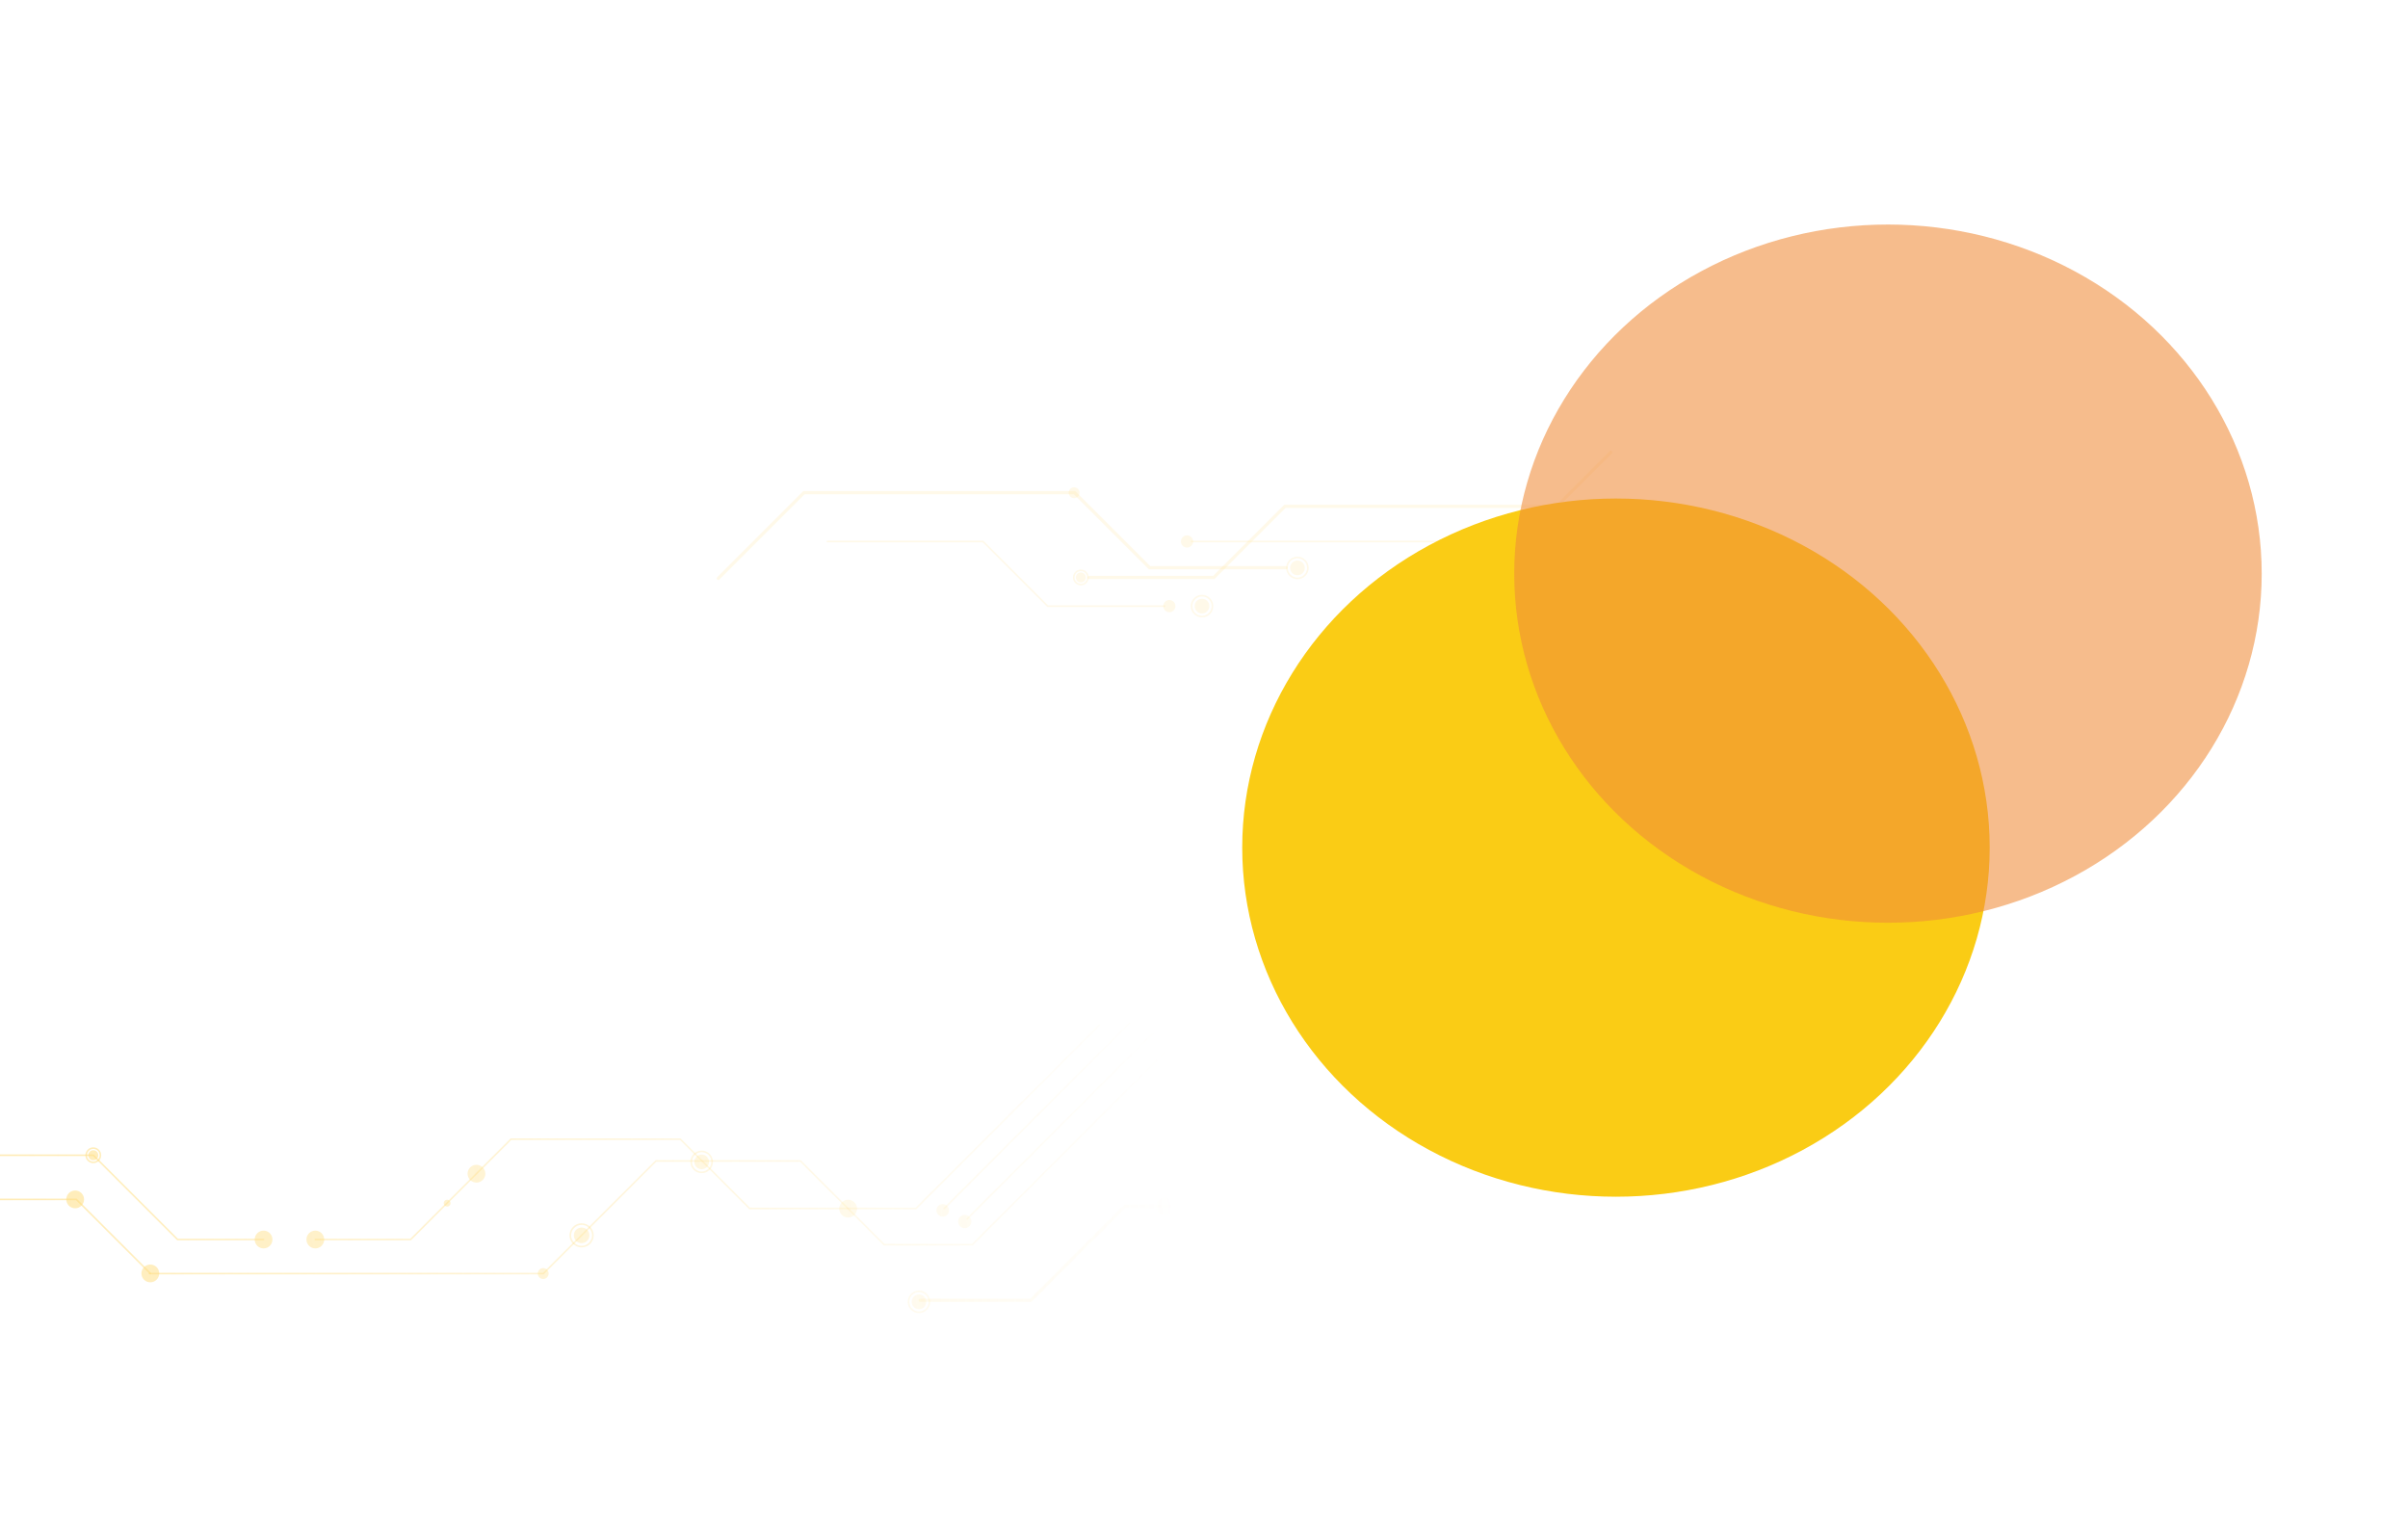 <svg width="1512" height="967" viewBox="0 0 1512 967" fill="none" xmlns="http://www.w3.org/2000/svg">
<path d="M451 364.218C450.744 364.218 450.488 364.12 450.293 363.925C449.902 363.534 449.902 362.902 450.293 362.511L504.388 308.416H675.169L722.248 355.494H807.501C808.053 355.494 808.501 355.942 808.501 356.494C808.501 357.046 808.053 357.494 807.501 357.494H721.419L674.34 310.416H505.216L451.707 363.925C451.512 364.121 451.256 364.218 451 364.218Z" fill="#FFDD7E" fill-opacity="0.17"/>
<path d="M814.667 363.718C810.761 363.718 807.584 360.541 807.584 356.635C807.584 352.729 810.761 349.552 814.667 349.552C818.573 349.552 821.75 352.729 821.75 356.635C821.75 360.541 818.573 363.718 814.667 363.718ZM814.667 350.552C811.313 350.552 808.584 353.281 808.584 356.635C808.584 359.989 811.313 362.718 814.667 362.718C818.021 362.718 820.75 359.989 820.75 356.635C820.75 353.281 818.021 350.552 814.667 350.552Z" fill="#FFDD7E" fill-opacity="0.17"/>
<path d="M814.667 361.247C817.214 361.247 819.279 359.182 819.279 356.635C819.279 354.088 817.214 352.023 814.667 352.023C812.12 352.023 810.055 354.088 810.055 356.635C810.055 359.182 812.12 361.247 814.667 361.247Z" fill="#FFDD7E" fill-opacity="0.17"/>
<path d="M677.875 309.417C677.875 311.304 676.345 312.834 674.458 312.834C672.571 312.834 671.041 311.304 671.041 309.417C671.041 307.53 672.571 306 674.458 306C676.345 306 677.875 307.53 677.875 309.417Z" fill="#FFDD7E" fill-opacity="0.17"/>
<path d="M762.581 363.626H683.834C683.282 363.626 682.834 363.178 682.834 362.626C682.834 362.074 683.282 361.626 683.834 361.626H761.753L806.419 316.959H977.086L1010.75 283.293C1011.14 282.902 1011.77 282.902 1012.17 283.293C1012.56 283.684 1012.56 284.316 1012.17 284.707L977.914 318.958H807.247L762.581 363.626Z" fill="#FFDD7E" fill-opacity="0.17"/>
<path d="M731.333 381.126H657.626L617.043 340.543H519.5C519.224 340.543 519 340.319 519 340.043C519 339.767 519.224 339.543 519.5 339.543H617.457L658.04 380.126H731.333C731.609 380.126 731.833 380.35 731.833 380.626C731.833 380.902 731.609 381.126 731.333 381.126Z" fill="#FFDD7E" fill-opacity="0.17"/>
<path d="M754.75 387.709C750.844 387.709 747.667 384.532 747.667 380.626C747.667 376.72 750.844 373.543 754.75 373.543C758.656 373.543 761.833 376.72 761.833 380.626C761.833 384.532 758.656 387.709 754.75 387.709ZM754.75 374.543C751.396 374.543 748.667 377.272 748.667 380.626C748.667 383.98 751.396 386.709 754.75 386.709C758.104 386.709 760.833 383.98 760.833 380.626C760.833 377.272 758.104 374.543 754.75 374.543Z" fill="#FFDD7E" fill-opacity="0.17"/>
<path d="M754.75 385.238C757.297 385.238 759.362 383.173 759.362 380.626C759.362 378.079 757.297 376.014 754.75 376.014C752.203 376.014 750.138 378.079 750.138 380.626C750.138 383.173 752.203 385.238 754.75 385.238Z" fill="#FFDD7E" fill-opacity="0.17"/>
<path d="M678.677 367.601C675.934 367.601 673.702 365.369 673.702 362.626C673.702 359.883 675.934 357.651 678.677 357.651C681.42 357.651 683.652 359.883 683.652 362.626C683.652 365.369 681.42 367.601 678.677 367.601ZM678.677 358.651C676.485 358.651 674.702 360.434 674.702 362.626C674.702 364.818 676.485 366.601 678.677 366.601C680.869 366.601 682.652 364.818 682.652 362.626C682.652 360.434 680.869 358.651 678.677 358.651Z" fill="#FFDD7E" fill-opacity="0.17"/>
<path d="M681.813 362.626C681.813 364.357 680.409 365.761 678.678 365.761C676.947 365.761 675.543 364.357 675.543 362.626C675.543 360.895 676.947 359.491 678.678 359.491C680.409 359.491 681.813 360.895 681.813 362.626Z" fill="#FFDD7E" fill-opacity="0.17"/>
<path d="M734.25 384.459C736.367 384.459 738.083 382.743 738.083 380.626C738.083 378.509 736.367 376.793 734.25 376.793C732.133 376.793 730.417 378.509 730.417 380.626C730.417 382.743 732.133 384.459 734.25 384.459Z" fill="#FFDD7E" fill-opacity="0.17"/>
<path d="M1062.17 340.543H748.167C747.891 340.543 747.667 340.319 747.667 340.043C747.667 339.767 747.891 339.543 748.167 339.543H1062.17C1062.44 339.543 1062.67 339.767 1062.67 340.043C1062.67 340.319 1062.44 340.543 1062.17 340.543Z" fill="#FFDD7E" fill-opacity="0.17"/>
<path d="M745.333 343.876C747.45 343.876 749.166 342.16 749.166 340.043C749.166 337.926 747.45 336.21 745.333 336.21C743.216 336.21 741.5 337.926 741.5 340.043C741.5 342.16 743.216 343.876 745.333 343.876Z" fill="#FFDD7E" fill-opacity="0.17"/>
<path d="M1062.17 343.877C1064.28 343.877 1066 342.161 1066 340.043C1066 337.926 1064.28 336.209 1062.17 336.209C1060.05 336.209 1058.33 337.926 1058.33 340.043C1058.33 342.161 1060.05 343.877 1062.17 343.877Z" fill="#FFDD7E" fill-opacity="0.17"/>
<path d="M341.375 800.255H93.834C93.558 800.255 93.334 800.031 93.334 799.755C93.334 799.479 93.558 799.255 93.834 799.255H340.96L411.672 728.545H502.808L555.374 781.111H610.293L745.43 645.975C745.625 645.78 745.942 645.78 746.137 645.975C746.332 646.17 746.332 646.487 746.137 646.682L610.707 782.111H554.96L502.394 729.545H412.086L341.375 800.255Z" fill="url(#paint0_linear_9501_7612)"/>
<path d="M258.04 778.879H198C197.724 778.879 197.5 778.655 197.5 778.379C197.5 778.103 197.724 777.879 198 777.879H257.626L320.626 714.879H427.373L470.873 758.379H574.96L689.896 643.442C690.091 643.247 690.408 643.247 690.603 643.442C690.798 643.637 690.798 643.954 690.603 644.149L575.374 759.379H470.46L426.96 715.879H321.04L258.04 778.879Z" fill="url(#paint1_linear_9501_7612)"/>
<path d="M165.501 778.879H111.293L58.376 725.962H-7.5C-7.776 725.962 -8 725.738 -8 725.462C-8 725.186 -7.776 724.962 -7.5 724.962H58.79L111.707 777.879H165.501C165.777 777.879 166.001 778.103 166.001 778.379C166.001 778.655 165.777 778.879 165.501 778.879Z" fill="url(#paint2_linear_9501_7612)"/>
<path d="M94.387 800.165C94.259 800.165 94.131 800.116 94.033 800.019L47.701 753.686H-7.5C-7.776 753.686 -8 753.462 -8 753.186C-8 752.91 -7.776 752.686 -7.5 752.686H48.115L94.74 799.311C94.935 799.506 94.935 799.823 94.74 800.018C94.643 800.116 94.515 800.165 94.387 800.165Z" fill="url(#paint3_linear_9501_7612)"/>
<path d="M647.695 817.545H577.75C577.197 817.545 576.75 817.097 576.75 816.545C576.75 815.993 577.197 815.545 577.75 815.545H646.867L705.892 756.519H736.605C737.158 756.519 737.605 756.967 737.605 757.519C737.605 758.071 737.158 758.519 736.605 758.519H706.72L647.695 817.545Z" fill="url(#paint4_linear_9501_7612)"/>
<path d="M577.039 824.585C573.134 824.585 569.956 821.408 569.956 817.502C569.956 813.596 573.134 810.419 577.039 810.419C580.944 810.419 584.122 813.596 584.122 817.502C584.122 821.408 580.944 824.585 577.039 824.585ZM577.039 811.419C573.685 811.419 570.956 814.148 570.956 817.502C570.956 820.856 573.685 823.585 577.039 823.585C580.393 823.585 583.122 820.856 583.122 817.502C583.122 814.148 580.393 811.419 577.039 811.419Z" fill="url(#paint5_linear_9501_7612)"/>
<path d="M577.039 822.114C579.586 822.114 581.651 820.049 581.651 817.502C581.651 814.955 579.586 812.89 577.039 812.89C574.492 812.89 572.427 814.955 572.427 817.502C572.427 820.049 574.492 822.114 577.039 822.114Z" fill="url(#paint6_linear_9501_7612)"/>
<path d="M440.584 736.708C436.679 736.708 433.501 733.531 433.501 729.625C433.501 725.719 436.679 722.542 440.584 722.542C444.489 722.542 447.667 725.719 447.667 729.625C447.667 733.531 444.489 736.708 440.584 736.708ZM440.584 723.542C437.229 723.542 434.501 726.271 434.501 729.625C434.501 732.979 437.229 735.708 440.584 735.708C443.938 735.708 446.667 732.979 446.667 729.625C446.667 726.271 443.939 723.542 440.584 723.542Z" fill="url(#paint7_linear_9501_7612)"/>
<path d="M440.584 734.237C443.131 734.237 445.196 732.172 445.196 729.625C445.196 727.078 443.131 725.013 440.584 725.013C438.037 725.013 435.972 727.078 435.972 729.625C435.972 732.172 438.037 734.237 440.584 734.237Z" fill="url(#paint8_linear_9501_7612)"/>
<path d="M58.583 730.437C55.84 730.437 53.608 728.205 53.608 725.462C53.608 722.719 55.84 720.487 58.583 720.487C61.326 720.487 63.558 722.719 63.558 725.462C63.558 728.205 61.326 730.437 58.583 730.437ZM58.583 721.487C56.391 721.487 54.608 723.27 54.608 725.462C54.608 727.654 56.391 729.437 58.583 729.437C60.775 729.437 62.558 727.654 62.558 725.462C62.558 723.27 60.775 721.487 58.583 721.487Z" fill="url(#paint9_linear_9501_7612)"/>
<path d="M61.718 725.462C61.718 727.193 60.314 728.597 58.583 728.597C56.852 728.597 55.448 727.193 55.448 725.462C55.448 723.731 56.852 722.327 58.583 722.327C60.314 722.327 61.718 723.731 61.718 725.462Z" fill="url(#paint10_linear_9501_7612)"/>
<path d="M299.167 742.628C302.25 742.628 304.75 740.129 304.75 737.045C304.75 733.962 302.25 731.462 299.167 731.462C296.084 731.462 293.584 733.962 293.584 737.045C293.584 740.129 296.084 742.628 299.167 742.628Z" fill="url(#paint11_linear_9501_7612)"/>
<path d="M737.112 757.886C737.252 754.805 734.868 752.195 731.788 752.055C728.708 751.916 726.097 754.299 725.958 757.38C725.818 760.46 728.202 763.07 731.282 763.21C734.362 763.35 736.973 760.966 737.112 757.886Z" fill="url(#paint12_linear_9501_7612)"/>
<path d="M532.543 764.57C535.626 764.57 538.126 762.071 538.126 758.987C538.126 755.904 535.626 753.404 532.543 753.404C529.46 753.404 526.96 755.904 526.96 758.987C526.96 762.071 529.46 764.57 532.543 764.57Z" fill="url(#paint13_linear_9501_7612)"/>
<path d="M595.875 760.076C595.875 762.25 594.113 764.012 591.94 764.012C589.766 764.012 588.004 762.25 588.004 760.076C588.004 757.902 589.766 756.14 591.94 756.14C594.113 756.14 595.875 757.902 595.875 760.076Z" fill="url(#paint14_linear_9501_7612)"/>
<path d="M609.938 767.091C609.938 769.391 608.072 771.256 605.773 771.256C603.474 771.256 601.608 769.391 601.608 767.091C601.608 764.791 603.474 762.926 605.773 762.926C608.071 762.926 609.938 764.791 609.938 767.091Z" fill="url(#paint15_linear_9501_7612)"/>
<path d="M344.5 799.755C344.5 801.642 342.97 803.172 341.083 803.172C339.196 803.172 337.666 801.642 337.666 799.755C337.666 797.868 339.196 796.338 341.083 796.338C342.97 796.339 344.5 797.869 344.5 799.755Z" fill="url(#paint16_linear_9501_7612)"/>
<path d="M365.197 783.34C361.015 783.34 357.612 779.938 357.612 775.756C357.612 771.574 361.014 768.172 365.197 768.172C369.379 768.172 372.781 771.574 372.781 775.756C372.782 779.938 369.379 783.34 365.197 783.34ZM365.197 769.171C361.566 769.171 358.612 772.125 358.612 775.755C358.612 779.386 361.566 782.339 365.197 782.339C368.828 782.339 371.781 779.385 371.781 775.755C371.782 772.125 368.828 769.171 365.197 769.171Z" fill="url(#paint17_linear_9501_7612)"/>
<path d="M370.094 775.755C370.094 778.459 367.901 780.651 365.197 780.651C362.493 780.651 360.301 778.458 360.301 775.755C360.301 773.051 362.494 770.859 365.197 770.859C367.9 770.859 370.094 773.052 370.094 775.755Z" fill="url(#paint18_linear_9501_7612)"/>
<path d="M198 783.962C201.083 783.962 203.583 781.463 203.583 778.379C203.583 775.296 201.083 772.796 198 772.796C194.917 772.796 192.417 775.296 192.417 778.379C192.417 781.463 194.917 783.962 198 783.962Z" fill="url(#paint19_linear_9501_7612)"/>
<path d="M165.501 783.962C168.584 783.962 171.084 781.463 171.084 778.379C171.084 775.296 168.584 772.796 165.501 772.796C162.418 772.796 159.918 775.296 159.918 778.379C159.918 781.463 162.418 783.962 165.501 783.962Z" fill="url(#paint20_linear_9501_7612)"/>
<path d="M94.387 805.248C97.47 805.248 99.97 802.749 99.97 799.665C99.97 796.582 97.47 794.082 94.387 794.082C91.304 794.082 88.804 796.582 88.804 799.665C88.804 802.749 91.304 805.248 94.387 805.248Z" fill="url(#paint21_linear_9501_7612)"/>
<path d="M52.781 753.186C52.781 756.269 50.281 758.769 47.198 758.769C44.115 758.769 41.615 756.269 41.615 753.186C41.615 750.103 44.115 747.603 47.198 747.603C50.281 747.603 52.781 750.103 52.781 753.186Z" fill="url(#paint22_linear_9501_7612)"/>
<path d="M280.75 757.716C281.947 757.716 282.917 756.746 282.917 755.549C282.917 754.352 281.947 753.382 280.75 753.382C279.553 753.382 278.583 754.352 278.583 755.549C278.583 756.746 279.553 757.716 280.75 757.716Z" fill="url(#paint23_linear_9501_7612)"/>
<path d="M592.756 759.487C592.628 759.487 592.5 759.438 592.402 759.341C592.207 759.146 592.207 758.829 592.402 758.634L708.89 642.146C709.085 641.951 709.402 641.951 709.597 642.146C709.792 642.341 709.792 642.658 709.597 642.853L593.109 759.34C593.012 759.438 592.884 759.487 592.756 759.487Z" fill="url(#paint24_linear_9501_7612)"/>
<path d="M607.24 765.972C607.112 765.972 606.984 765.923 606.887 765.826C606.692 765.631 606.692 765.314 606.887 765.119L723.374 648.63C723.569 648.435 723.886 648.435 724.081 648.63C724.276 648.825 724.276 649.142 724.081 649.337L607.594 765.825C607.496 765.923 607.368 765.972 607.24 765.972Z" fill="url(#paint25_linear_9501_7612)"/>
<g opacity="0.5">
<path d="M1518.28 726.588H1300.96L1244.74 670.37H1120.24L1060.74 610.87H977.45C977.174 610.87 976.95 610.646 976.95 610.37C976.95 610.094 977.174 609.87 977.45 609.87H1061.16L1120.66 669.37H1245.16L1301.38 725.588H1518.28C1518.56 725.588 1518.78 725.812 1518.78 726.088C1518.78 726.364 1518.56 726.588 1518.28 726.588Z" fill="url(#paint26_linear_9501_7612)"/>
<path d="M1519.78 805.556H1330.74L1187.54 662.356H1092.89L1032.54 602H859.45C858.898 602 858.45 601.552 858.45 601C858.45 600.448 858.898 600 859.45 600H1033.36L1093.72 660.356H1188.36L1331.56 803.556H1519.78C1520.34 803.556 1520.78 804.003 1520.78 804.556C1520.78 805.108 1520.34 805.556 1519.78 805.556Z" fill="url(#paint27_linear_9501_7612)"/>
<path d="M1331.23 776.668H1172.24L1058.07 662.496H897.45C897.174 662.496 896.95 662.272 896.95 661.996C896.95 661.72 897.174 661.496 897.45 661.496H1058.49L1172.66 775.668H1330.82L1441.8 664.688H1544.16C1544.44 664.688 1544.66 664.912 1544.66 665.188C1544.66 665.464 1544.44 665.688 1544.16 665.688H1442.21L1331.23 776.668Z" fill="url(#paint28_linear_9501_7612)"/>
<path d="M1358.66 833.971H1285.27L1163.62 712.318H1010.43L974.242 676.131H824.45C824.174 676.131 823.95 675.907 823.95 675.631C823.95 675.355 824.174 675.131 824.45 675.131H974.657L1010.84 711.318H1164.03L1285.68 832.97H1358.24L1434.23 756.983H1519.78C1520.06 756.983 1520.28 757.207 1520.28 757.483C1520.28 757.759 1520.06 757.983 1519.78 757.983H1434.64L1358.66 833.971Z" fill="url(#paint29_linear_9501_7612)"/>
<path d="M1358.45 840.554C1354.55 840.554 1351.37 837.376 1351.37 833.471C1351.37 829.566 1354.55 826.388 1358.45 826.388C1362.36 826.388 1365.53 829.566 1365.53 833.471C1365.53 837.376 1362.36 840.554 1358.45 840.554ZM1358.45 827.388C1355.1 827.388 1352.37 830.116 1352.37 833.471C1352.37 836.825 1355.1 839.554 1358.45 839.554C1361.8 839.554 1364.53 836.826 1364.53 833.471C1364.53 830.116 1361.8 827.388 1358.45 827.388Z" fill="url(#paint30_linear_9501_7612)"/>
<path d="M1358.45 838.083C1361 838.083 1363.06 836.018 1363.06 833.471C1363.06 830.924 1361 828.859 1358.45 828.859C1355.9 828.859 1353.84 830.924 1353.84 833.471C1353.84 836.018 1355.9 838.083 1358.45 838.083Z" fill="url(#paint31_linear_9501_7612)"/>
<path d="M1244.08 676.166C1240.18 676.166 1237 672.989 1237 669.083C1237 665.177 1240.18 662 1244.08 662C1247.99 662 1251.17 665.177 1251.17 669.083C1251.17 672.989 1247.99 676.166 1244.08 676.166ZM1244.08 663C1240.73 663 1238 665.729 1238 669.083C1238 672.437 1240.73 675.166 1244.08 675.166C1247.44 675.166 1250.17 672.437 1250.17 669.083C1250.17 665.729 1247.44 663 1244.08 663Z" fill="url(#paint32_linear_9501_7612)"/>
<path d="M1244.08 673.695C1246.63 673.695 1248.7 671.63 1248.7 669.083C1248.7 666.536 1246.63 664.471 1244.08 664.471C1241.54 664.471 1239.47 666.536 1239.47 669.083C1239.47 671.63 1241.54 673.695 1244.08 673.695Z" fill="url(#paint33_linear_9501_7612)"/>
<path d="M1549.22 665.612C1549.22 668.159 1547.16 670.224 1544.61 670.224C1542.07 670.224 1540 668.159 1540 665.612C1540 663.065 1542.07 661 1544.61 661C1547.16 661 1549.22 663.065 1549.22 665.612Z" fill="url(#paint34_linear_9501_7612)"/>
<path d="M1443.61 672.224C1446.16 672.224 1448.22 670.159 1448.22 667.612C1448.22 665.065 1446.16 663 1443.61 663C1441.06 663 1439 665.065 1439 667.612C1439 670.159 1441.06 672.224 1443.61 672.224Z" fill="url(#paint35_linear_9501_7612)"/>
<path d="M819.975 680.607C817.232 680.607 815 678.375 815 675.632C815 672.889 817.232 670.657 819.975 670.657C822.718 670.657 824.95 672.889 824.95 675.632C824.95 678.375 822.718 680.607 819.975 680.607ZM819.975 671.657C817.783 671.657 816 673.44 816 675.632C816 677.824 817.783 679.607 819.975 679.607C822.167 679.607 823.95 677.824 823.95 675.632C823.95 673.44 822.167 671.657 819.975 671.657Z" fill="url(#paint36_linear_9501_7612)"/>
<path d="M823.11 675.632C823.11 677.364 821.706 678.767 819.975 678.767C818.244 678.767 816.84 677.363 816.84 675.632C816.84 673.901 818.244 672.497 819.975 672.497C821.706 672.497 823.11 673.9 823.11 675.632Z" fill="url(#paint37_linear_9501_7612)"/>
<path d="M1386.17 726.583C1386.17 729.666 1383.67 732.166 1380.58 732.166C1377.5 732.166 1375 729.666 1375 726.583C1375 723.5 1377.5 721 1380.58 721C1383.67 721 1386.17 723.5 1386.17 726.583Z" fill="url(#paint38_linear_9501_7612)"/>
<path d="M1390.76 804.556C1390.76 806.575 1389.13 808.211 1387.11 808.211C1385.09 808.211 1383.45 806.574 1383.45 804.556C1383.45 802.536 1385.09 800.899 1387.11 800.899C1389.13 800.899 1390.76 802.537 1390.76 804.556Z" fill="url(#paint39_linear_9501_7612)"/>
<path d="M1231.76 776.169C1231.76 778.187 1230.13 779.824 1228.11 779.824C1226.09 779.824 1224.45 778.187 1224.45 776.169C1224.45 774.149 1226.09 772.512 1228.11 772.512C1230.13 772.512 1231.76 774.149 1231.76 776.169Z" fill="url(#paint40_linear_9501_7612)"/>
<path d="M1108.45 719.203C1112.5 719.203 1115.78 715.92 1115.78 711.87C1115.78 707.82 1112.5 704.537 1108.45 704.537C1104.4 704.537 1101.12 707.82 1101.12 711.87C1101.12 715.92 1104.4 719.203 1108.45 719.203Z" fill="url(#paint41_linear_9501_7612)"/>
<path d="M1302.59 783.501C1306.64 783.501 1309.92 780.218 1309.92 776.168C1309.92 772.118 1306.64 768.835 1302.59 768.835C1298.54 768.835 1295.26 772.118 1295.26 776.168C1295.26 780.218 1298.54 783.501 1302.59 783.501Z" fill="url(#paint42_linear_9501_7612)"/>
</g>
<g filter="url(#filter0_f_9501_7612)">
<ellipse cx="1014.67" cy="532.28" rx="234.668" ry="219.228" fill="#FACC15"/>
</g>
<g filter="url(#filter1_f_9501_7612)">
<ellipse cx="1185.47" cy="360.228" rx="234.668" ry="219.228" fill="#F08C3A" fill-opacity="0.58"/>
</g>
<defs>
<filter id="filter0_f_9501_7612" x="564.498" y="97.55" width="900.34" height="869.458" filterUnits="userSpaceOnUse" color-interpolation-filters="sRGB">
<feFlood flood-opacity="0" result="BackgroundImageFix"/>
<feBlend mode="normal" in="SourceGraphic" in2="BackgroundImageFix" result="shape"/>
<feGaussianBlur stdDeviation="107.751" result="effect1_foregroundBlur_9501_7612"/>
</filter>
<filter id="filter1_f_9501_7612" x="735.301" y="-74.501" width="900.34" height="869.458" filterUnits="userSpaceOnUse" color-interpolation-filters="sRGB">
<feFlood flood-opacity="0" result="BackgroundImageFix"/>
<feBlend mode="normal" in="SourceGraphic" in2="BackgroundImageFix" result="shape"/>
<feGaussianBlur stdDeviation="107.751" result="effect1_foregroundBlur_9501_7612"/>
</filter>
<linearGradient id="paint0_linear_9501_7612" x1="-8" y1="733.292" x2="734.5" y2="667.5" gradientUnits="userSpaceOnUse">
<stop stop-color="#FFDD7E" stop-opacity="0.57"/>
<stop offset="1" stop-color="#FFDD7E" stop-opacity="0"/>
</linearGradient>
<linearGradient id="paint1_linear_9501_7612" x1="-8" y1="733.292" x2="734.5" y2="667.5" gradientUnits="userSpaceOnUse">
<stop stop-color="#FFDD7E" stop-opacity="0.57"/>
<stop offset="1" stop-color="#FFDD7E" stop-opacity="0"/>
</linearGradient>
<linearGradient id="paint2_linear_9501_7612" x1="-8" y1="733.292" x2="734.5" y2="667.5" gradientUnits="userSpaceOnUse">
<stop stop-color="#FFDD7E" stop-opacity="0.57"/>
<stop offset="1" stop-color="#FFDD7E" stop-opacity="0"/>
</linearGradient>
<linearGradient id="paint3_linear_9501_7612" x1="-8" y1="733.292" x2="734.5" y2="667.5" gradientUnits="userSpaceOnUse">
<stop stop-color="#FFDD7E" stop-opacity="0.57"/>
<stop offset="1" stop-color="#FFDD7E" stop-opacity="0"/>
</linearGradient>
<linearGradient id="paint4_linear_9501_7612" x1="-8" y1="733.292" x2="734.5" y2="667.5" gradientUnits="userSpaceOnUse">
<stop stop-color="#FFDD7E" stop-opacity="0.57"/>
<stop offset="1" stop-color="#FFDD7E" stop-opacity="0"/>
</linearGradient>
<linearGradient id="paint5_linear_9501_7612" x1="-8" y1="733.292" x2="734.5" y2="667.5" gradientUnits="userSpaceOnUse">
<stop stop-color="#FFDD7E" stop-opacity="0.57"/>
<stop offset="1" stop-color="#FFDD7E" stop-opacity="0"/>
</linearGradient>
<linearGradient id="paint6_linear_9501_7612" x1="-8" y1="733.292" x2="734.5" y2="667.5" gradientUnits="userSpaceOnUse">
<stop stop-color="#FFDD7E" stop-opacity="0.57"/>
<stop offset="1" stop-color="#FFDD7E" stop-opacity="0"/>
</linearGradient>
<linearGradient id="paint7_linear_9501_7612" x1="-8" y1="733.292" x2="734.5" y2="667.5" gradientUnits="userSpaceOnUse">
<stop stop-color="#FFDD7E" stop-opacity="0.57"/>
<stop offset="1" stop-color="#FFDD7E" stop-opacity="0"/>
</linearGradient>
<linearGradient id="paint8_linear_9501_7612" x1="-8" y1="733.292" x2="734.5" y2="667.5" gradientUnits="userSpaceOnUse">
<stop stop-color="#FFDD7E" stop-opacity="0.57"/>
<stop offset="1" stop-color="#FFDD7E" stop-opacity="0"/>
</linearGradient>
<linearGradient id="paint9_linear_9501_7612" x1="-8" y1="733.292" x2="734.5" y2="667.5" gradientUnits="userSpaceOnUse">
<stop stop-color="#FFDD7E" stop-opacity="0.57"/>
<stop offset="1" stop-color="#FFDD7E" stop-opacity="0"/>
</linearGradient>
<linearGradient id="paint10_linear_9501_7612" x1="-8" y1="733.292" x2="734.5" y2="667.5" gradientUnits="userSpaceOnUse">
<stop stop-color="#FFDD7E" stop-opacity="0.57"/>
<stop offset="1" stop-color="#FFDD7E" stop-opacity="0"/>
</linearGradient>
<linearGradient id="paint11_linear_9501_7612" x1="-8" y1="733.292" x2="734.5" y2="667.5" gradientUnits="userSpaceOnUse">
<stop stop-color="#FFDD7E" stop-opacity="0.57"/>
<stop offset="1" stop-color="#FFDD7E" stop-opacity="0"/>
</linearGradient>
<linearGradient id="paint12_linear_9501_7612" x1="-8" y1="733.292" x2="734.5" y2="667.5" gradientUnits="userSpaceOnUse">
<stop stop-color="#FFDD7E" stop-opacity="0.57"/>
<stop offset="1" stop-color="#FFDD7E" stop-opacity="0"/>
</linearGradient>
<linearGradient id="paint13_linear_9501_7612" x1="-8" y1="733.292" x2="734.5" y2="667.5" gradientUnits="userSpaceOnUse">
<stop stop-color="#FFDD7E" stop-opacity="0.57"/>
<stop offset="1" stop-color="#FFDD7E" stop-opacity="0"/>
</linearGradient>
<linearGradient id="paint14_linear_9501_7612" x1="-8" y1="733.292" x2="734.5" y2="667.5" gradientUnits="userSpaceOnUse">
<stop stop-color="#FFDD7E" stop-opacity="0.57"/>
<stop offset="1" stop-color="#FFDD7E" stop-opacity="0"/>
</linearGradient>
<linearGradient id="paint15_linear_9501_7612" x1="-8" y1="733.292" x2="734.5" y2="667.5" gradientUnits="userSpaceOnUse">
<stop stop-color="#FFDD7E" stop-opacity="0.57"/>
<stop offset="1" stop-color="#FFDD7E" stop-opacity="0"/>
</linearGradient>
<linearGradient id="paint16_linear_9501_7612" x1="-8" y1="733.292" x2="734.5" y2="667.5" gradientUnits="userSpaceOnUse">
<stop stop-color="#FFDD7E" stop-opacity="0.57"/>
<stop offset="1" stop-color="#FFDD7E" stop-opacity="0"/>
</linearGradient>
<linearGradient id="paint17_linear_9501_7612" x1="-8" y1="733.292" x2="734.5" y2="667.5" gradientUnits="userSpaceOnUse">
<stop stop-color="#FFDD7E" stop-opacity="0.57"/>
<stop offset="1" stop-color="#FFDD7E" stop-opacity="0"/>
</linearGradient>
<linearGradient id="paint18_linear_9501_7612" x1="-8" y1="733.292" x2="734.5" y2="667.5" gradientUnits="userSpaceOnUse">
<stop stop-color="#FFDD7E" stop-opacity="0.57"/>
<stop offset="1" stop-color="#FFDD7E" stop-opacity="0"/>
</linearGradient>
<linearGradient id="paint19_linear_9501_7612" x1="-8" y1="733.292" x2="734.5" y2="667.5" gradientUnits="userSpaceOnUse">
<stop stop-color="#FFDD7E" stop-opacity="0.57"/>
<stop offset="1" stop-color="#FFDD7E" stop-opacity="0"/>
</linearGradient>
<linearGradient id="paint20_linear_9501_7612" x1="-8" y1="733.292" x2="734.5" y2="667.5" gradientUnits="userSpaceOnUse">
<stop stop-color="#FFDD7E" stop-opacity="0.57"/>
<stop offset="1" stop-color="#FFDD7E" stop-opacity="0"/>
</linearGradient>
<linearGradient id="paint21_linear_9501_7612" x1="-8" y1="733.292" x2="734.5" y2="667.5" gradientUnits="userSpaceOnUse">
<stop stop-color="#FFDD7E" stop-opacity="0.57"/>
<stop offset="1" stop-color="#FFDD7E" stop-opacity="0"/>
</linearGradient>
<linearGradient id="paint22_linear_9501_7612" x1="-8" y1="733.292" x2="734.5" y2="667.5" gradientUnits="userSpaceOnUse">
<stop stop-color="#FFDD7E" stop-opacity="0.57"/>
<stop offset="1" stop-color="#FFDD7E" stop-opacity="0"/>
</linearGradient>
<linearGradient id="paint23_linear_9501_7612" x1="-8" y1="733.292" x2="734.5" y2="667.5" gradientUnits="userSpaceOnUse">
<stop stop-color="#FFDD7E" stop-opacity="0.57"/>
<stop offset="1" stop-color="#FFDD7E" stop-opacity="0"/>
</linearGradient>
<linearGradient id="paint24_linear_9501_7612" x1="-8" y1="733.292" x2="734.5" y2="667.5" gradientUnits="userSpaceOnUse">
<stop stop-color="#FFDD7E" stop-opacity="0.57"/>
<stop offset="1" stop-color="#FFDD7E" stop-opacity="0"/>
</linearGradient>
<linearGradient id="paint25_linear_9501_7612" x1="-8" y1="733.292" x2="734.5" y2="667.5" gradientUnits="userSpaceOnUse">
<stop stop-color="#FFDD7E" stop-opacity="0.57"/>
<stop offset="1" stop-color="#FFDD7E" stop-opacity="0"/>
</linearGradient>
<linearGradient id="paint26_linear_9501_7612" x1="1523.5" y1="676" x2="842.5" y2="676" gradientUnits="userSpaceOnUse">
<stop stop-color="white" stop-opacity="0.32"/>
<stop offset="1" stop-color="white" stop-opacity="0"/>
</linearGradient>
<linearGradient id="paint27_linear_9501_7612" x1="1523.5" y1="676" x2="842.5" y2="676" gradientUnits="userSpaceOnUse">
<stop stop-color="white" stop-opacity="0.32"/>
<stop offset="1" stop-color="white" stop-opacity="0"/>
</linearGradient>
<linearGradient id="paint28_linear_9501_7612" x1="1523.5" y1="676" x2="842.5" y2="676" gradientUnits="userSpaceOnUse">
<stop stop-color="white" stop-opacity="0.32"/>
<stop offset="1" stop-color="white" stop-opacity="0"/>
</linearGradient>
<linearGradient id="paint29_linear_9501_7612" x1="1523.5" y1="676" x2="842.5" y2="676" gradientUnits="userSpaceOnUse">
<stop stop-color="white" stop-opacity="0.32"/>
<stop offset="1" stop-color="white" stop-opacity="0"/>
</linearGradient>
<linearGradient id="paint30_linear_9501_7612" x1="1523.5" y1="676" x2="842.5" y2="676" gradientUnits="userSpaceOnUse">
<stop stop-color="white" stop-opacity="0.32"/>
<stop offset="1" stop-color="white" stop-opacity="0"/>
</linearGradient>
<linearGradient id="paint31_linear_9501_7612" x1="1523.5" y1="676" x2="842.5" y2="676" gradientUnits="userSpaceOnUse">
<stop stop-color="white" stop-opacity="0.32"/>
<stop offset="1" stop-color="white" stop-opacity="0"/>
</linearGradient>
<linearGradient id="paint32_linear_9501_7612" x1="1523.5" y1="676" x2="842.5" y2="676" gradientUnits="userSpaceOnUse">
<stop stop-color="white" stop-opacity="0.32"/>
<stop offset="1" stop-color="white" stop-opacity="0"/>
</linearGradient>
<linearGradient id="paint33_linear_9501_7612" x1="1523.5" y1="676" x2="842.5" y2="676" gradientUnits="userSpaceOnUse">
<stop stop-color="white" stop-opacity="0.32"/>
<stop offset="1" stop-color="white" stop-opacity="0"/>
</linearGradient>
<linearGradient id="paint34_linear_9501_7612" x1="1523.5" y1="676" x2="842.5" y2="676" gradientUnits="userSpaceOnUse">
<stop stop-color="white" stop-opacity="0.32"/>
<stop offset="1" stop-color="white" stop-opacity="0"/>
</linearGradient>
<linearGradient id="paint35_linear_9501_7612" x1="1523.5" y1="676" x2="842.5" y2="676" gradientUnits="userSpaceOnUse">
<stop stop-color="white" stop-opacity="0.32"/>
<stop offset="1" stop-color="white" stop-opacity="0"/>
</linearGradient>
<linearGradient id="paint36_linear_9501_7612" x1="1523.5" y1="676" x2="842.5" y2="676" gradientUnits="userSpaceOnUse">
<stop stop-color="white" stop-opacity="0.32"/>
<stop offset="1" stop-color="white" stop-opacity="0"/>
</linearGradient>
<linearGradient id="paint37_linear_9501_7612" x1="1523.5" y1="676" x2="842.5" y2="676" gradientUnits="userSpaceOnUse">
<stop stop-color="white" stop-opacity="0.32"/>
<stop offset="1" stop-color="white" stop-opacity="0"/>
</linearGradient>
<linearGradient id="paint38_linear_9501_7612" x1="1523.5" y1="676" x2="842.5" y2="676" gradientUnits="userSpaceOnUse">
<stop stop-color="white" stop-opacity="0.32"/>
<stop offset="1" stop-color="white" stop-opacity="0"/>
</linearGradient>
<linearGradient id="paint39_linear_9501_7612" x1="1523.5" y1="676" x2="842.5" y2="676" gradientUnits="userSpaceOnUse">
<stop stop-color="white" stop-opacity="0.32"/>
<stop offset="1" stop-color="white" stop-opacity="0"/>
</linearGradient>
<linearGradient id="paint40_linear_9501_7612" x1="1523.5" y1="676" x2="842.5" y2="676" gradientUnits="userSpaceOnUse">
<stop stop-color="white" stop-opacity="0.32"/>
<stop offset="1" stop-color="white" stop-opacity="0"/>
</linearGradient>
<linearGradient id="paint41_linear_9501_7612" x1="1523.5" y1="676" x2="842.5" y2="676" gradientUnits="userSpaceOnUse">
<stop stop-color="white" stop-opacity="0.32"/>
<stop offset="1" stop-color="white" stop-opacity="0"/>
</linearGradient>
<linearGradient id="paint42_linear_9501_7612" x1="1523.5" y1="676" x2="842.5" y2="676" gradientUnits="userSpaceOnUse">
<stop stop-color="white" stop-opacity="0.32"/>
<stop offset="1" stop-color="white" stop-opacity="0"/>
</linearGradient>
</defs>
</svg>
